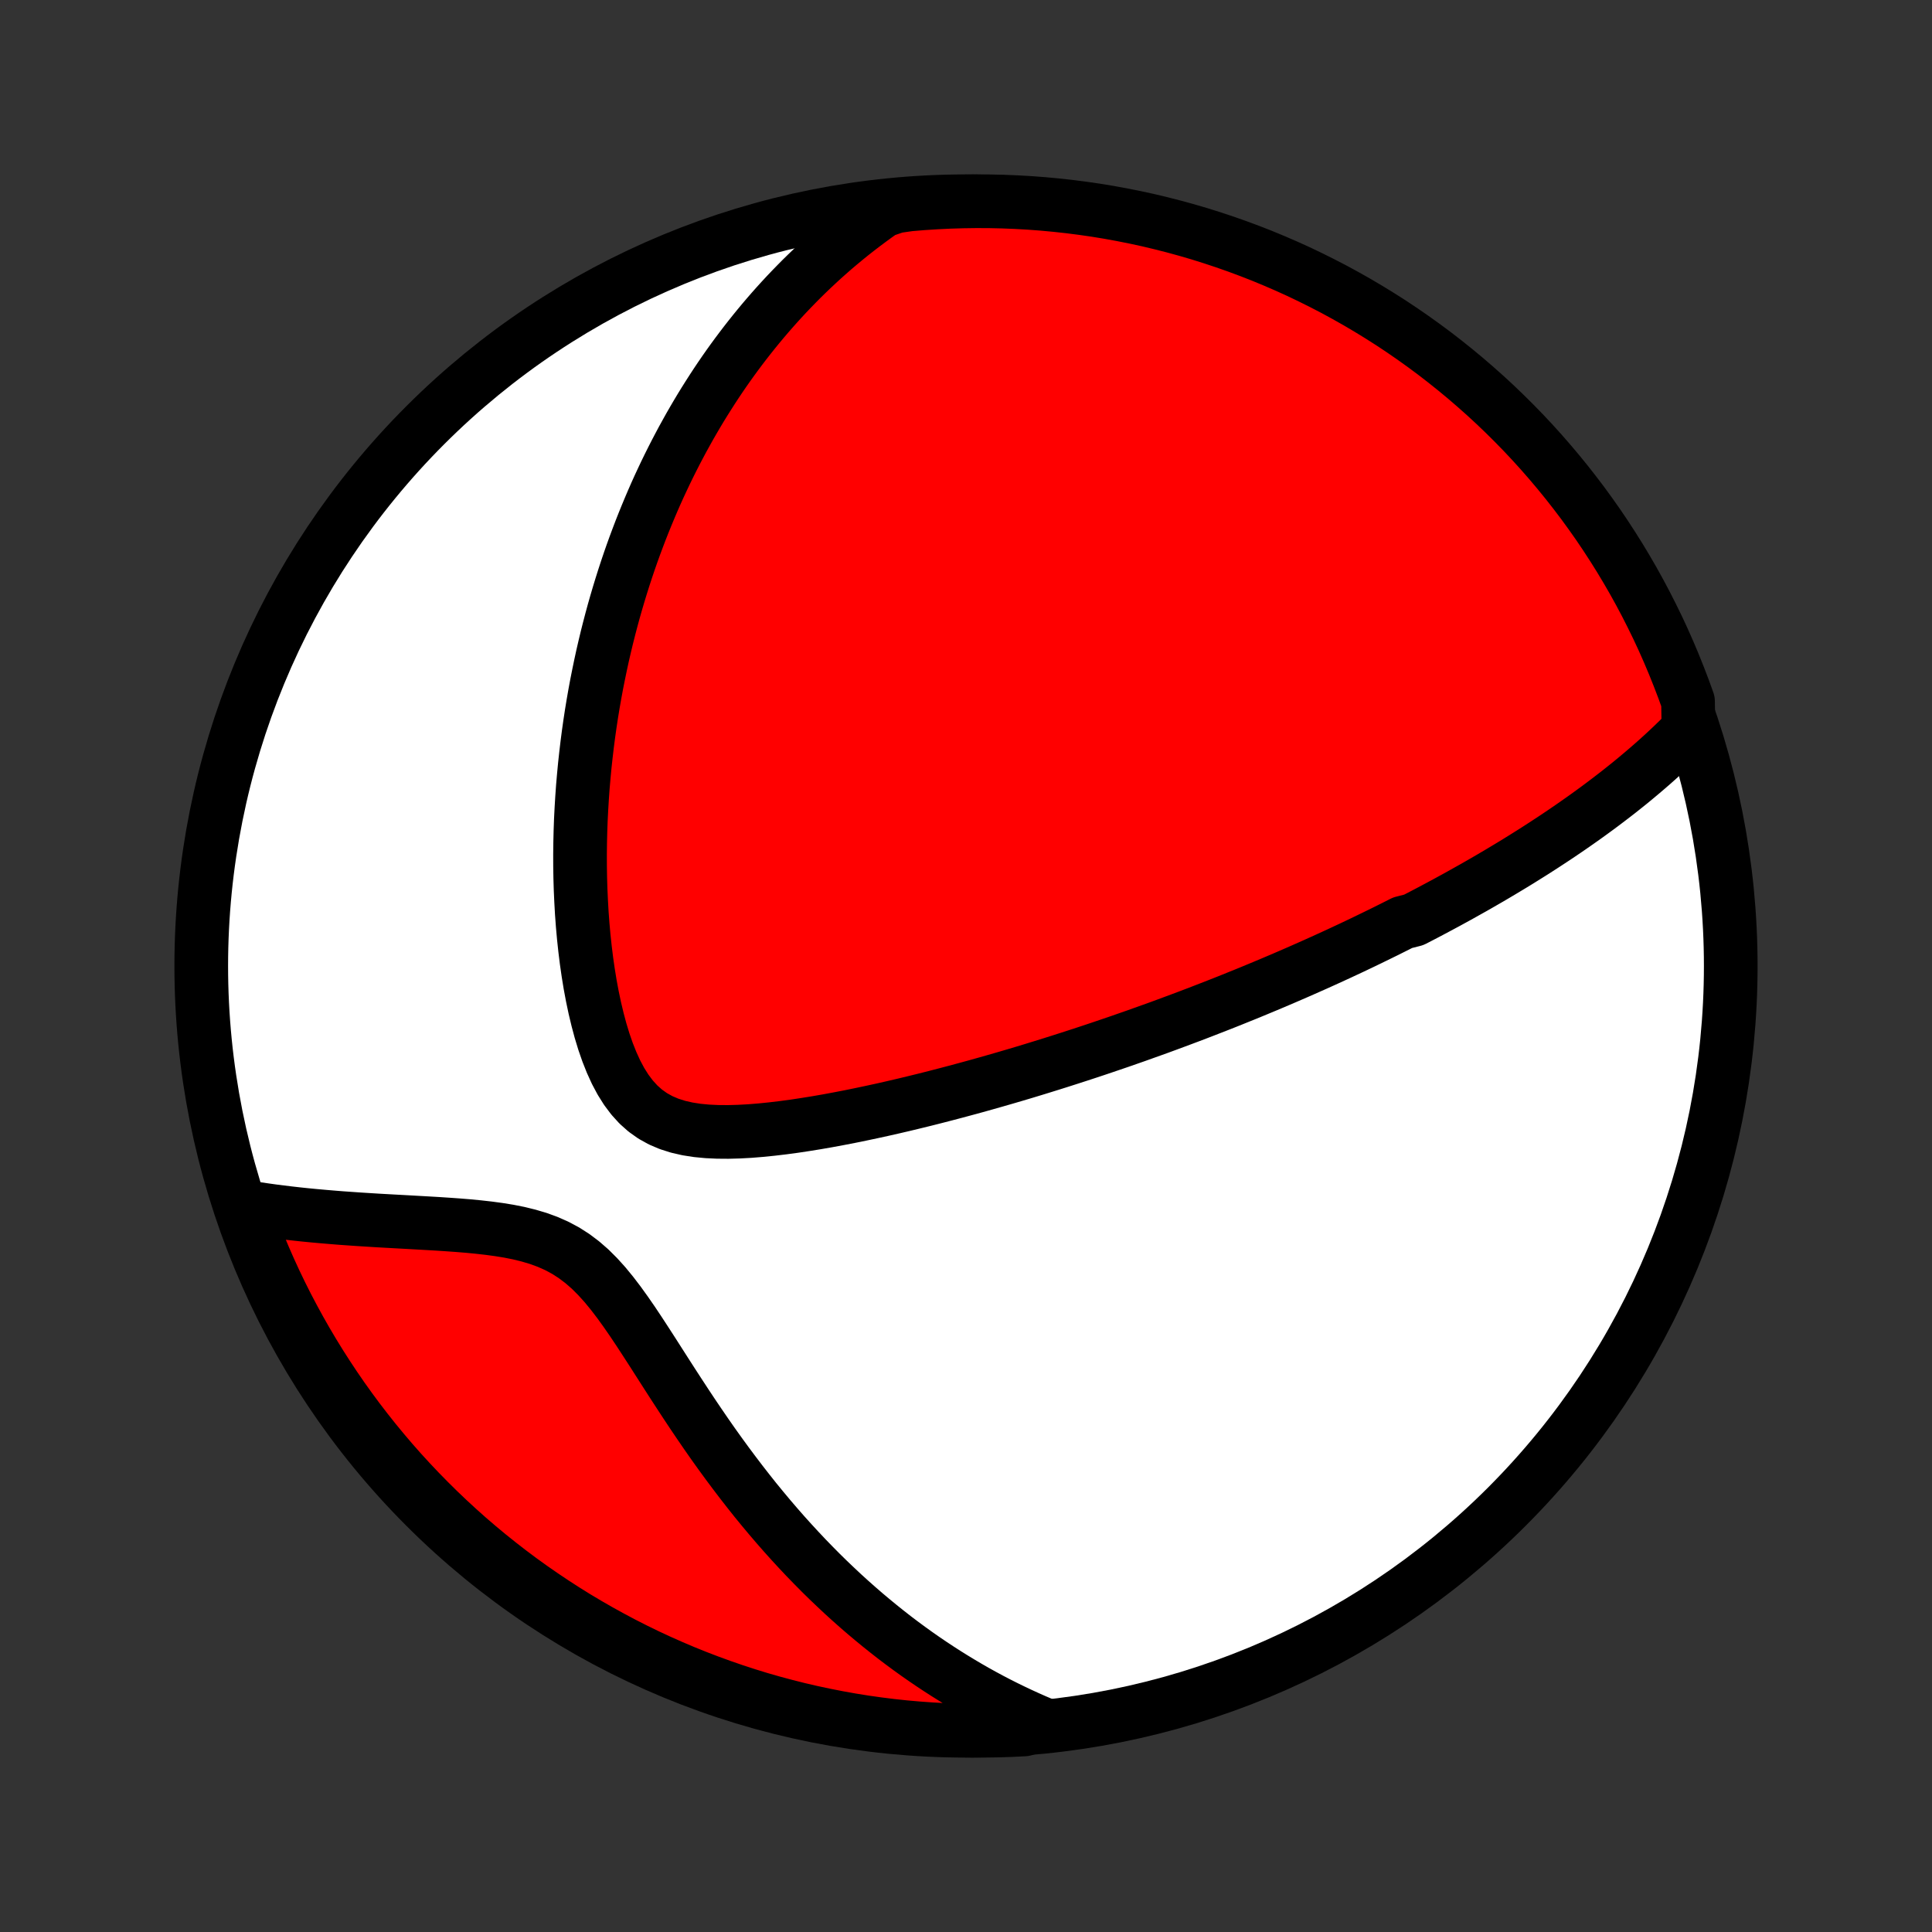 <?xml version="1.0" encoding="utf-8" standalone="no"?>
<!DOCTYPE svg PUBLIC "-//W3C//DTD SVG 1.1//EN"
  "http://www.w3.org/Graphics/SVG/1.1/DTD/svg11.dtd">
<!-- Created with matplotlib (http://matplotlib.org/) -->
<svg height="72pt" version="1.1" viewBox="0 0 72 72" width="72pt" xmlns="http://www.w3.org/2000/svg" xmlns:xlink="http://www.w3.org/1999/xlink">
 <rect x="0" y="0" width="72" height="72" fill="#333333" stroke="none"/>
 <defs>
  <style type="text/css">
*{stroke-linecap:butt;stroke-linejoin:round;}
  </style>
 </defs>
 <g id="figure_1">
  <g id="patch_1">
   <path d="
M0 72
L72 72
L72 0
L0 0
z
" style="fill:none;"/>
  </g>
  <g id="axes_1">
   <g id="PatchCollection_1">
    <defs>
     <path d="
M36 -7.5
C43.558 -7.5 50.808 -10.503 56.153 -15.848
C61.497 -21.192 64.5 -28.442 64.5 -36
C64.5 -43.558 61.497 -50.808 56.153 -56.153
C50.808 -61.497 43.558 -64.5 36 -64.5
C28.442 -64.5 21.192 -61.497 15.848 -56.153
C10.503 -50.808 7.5 -43.558 7.5 -36
C7.5 -28.442 10.503 -21.192 15.848 -15.848
C21.192 -10.503 28.442 -7.5 36 -7.5
z
" id="C0_0_a811fe30f3"/>
     <path d="
M62.923 -44.806
L62.73 -44.609
L62.535 -44.416
L62.339 -44.226
L62.142 -44.04
L61.944 -43.857
L61.746 -43.678
L61.547 -43.502
L61.347 -43.329
L61.147 -43.159
L60.947 -42.992
L60.747 -42.827
L60.546 -42.666
L60.345 -42.506
L60.144 -42.35
L59.943 -42.196
L59.742 -42.044
L59.541 -41.894
L59.34 -41.747
L59.14 -41.602
L58.939 -41.459
L58.738 -41.318
L58.537 -41.178
L58.337 -41.041
L58.136 -40.905
L57.936 -40.771
L57.735 -40.639
L57.535 -40.508
L57.335 -40.379
L57.135 -40.251
L56.934 -40.125
L56.734 -40
L56.534 -39.876
L56.334 -39.754
L56.133 -39.633
L55.933 -39.513
L55.732 -39.394
L55.532 -39.276
L55.331 -39.16
L55.13 -39.044
L54.929 -38.929
L54.727 -38.816
L54.525 -38.703
L54.323 -38.59
L54.12 -38.479
L53.917 -38.368
L53.714 -38.259
L53.51 -38.15
L53.305 -38.041
L53.1 -37.933
L52.894 -37.826
L52.687 -37.719
L52.272 -37.613
L52.063 -37.507
L51.853 -37.402
L51.643 -37.297
L51.431 -37.193
L51.218 -37.089
L51.004 -36.985
L50.789 -36.881
L50.573 -36.778
L50.356 -36.675
L50.137 -36.573
L49.917 -36.47
L49.695 -36.368
L49.472 -36.266
L49.247 -36.164
L49.021 -36.062
L48.793 -35.961
L48.563 -35.859
L48.331 -35.757
L48.098 -35.656
L47.862 -35.554
L47.625 -35.453
L47.385 -35.351
L47.144 -35.25
L46.899 -35.148
L46.653 -35.046
L46.404 -34.944
L46.153 -34.843
L45.899 -34.74
L45.643 -34.638
L45.384 -34.536
L45.122 -34.434
L44.857 -34.331
L44.59 -34.228
L44.319 -34.125
L44.045 -34.022
L43.768 -33.919
L43.488 -33.815
L43.205 -33.711
L42.918 -33.608
L42.627 -33.504
L42.334 -33.399
L42.036 -33.295
L41.735 -33.19
L41.43 -33.086
L41.121 -32.981
L40.809 -32.876
L40.492 -32.771
L40.171 -32.666
L39.846 -32.561
L39.518 -32.456
L39.185 -32.351
L38.847 -32.246
L38.506 -32.141
L38.16 -32.036
L37.81 -31.932
L37.456 -31.828
L37.098 -31.725
L36.735 -31.622
L36.368 -31.519
L35.997 -31.418
L35.622 -31.317
L35.242 -31.217
L34.859 -31.118
L34.472 -31.02
L34.081 -30.924
L33.687 -30.829
L33.288 -30.736
L32.887 -30.645
L32.483 -30.557
L32.076 -30.471
L31.666 -30.387
L31.255 -30.308
L30.841 -30.231
L30.427 -30.159
L30.011 -30.092
L29.595 -30.029
L29.179 -29.973
L28.765 -29.924
L28.352 -29.882
L27.942 -29.849
L27.537 -29.827
L27.136 -29.816
L26.742 -29.819
L26.357 -29.837
L25.981 -29.873
L25.618 -29.93
L25.268 -30.01
L24.935 -30.116
L24.62 -30.25
L24.323 -30.415
L24.047 -30.611
L23.791 -30.839
L23.555 -31.099
L23.338 -31.388
L23.139 -31.705
L22.958 -32.045
L22.793 -32.407
L22.642 -32.787
L22.505 -33.182
L22.381 -33.59
L22.269 -34.008
L22.167 -34.435
L22.076 -34.867
L21.994 -35.305
L21.922 -35.746
L21.858 -36.19
L21.803 -36.635
L21.755 -37.08
L21.715 -37.526
L21.682 -37.97
L21.657 -38.413
L21.637 -38.854
L21.624 -39.292
L21.617 -39.728
L21.616 -40.161
L21.621 -40.59
L21.631 -41.015
L21.646 -41.436
L21.667 -41.854
L21.692 -42.267
L21.721 -42.675
L21.756 -43.079
L21.794 -43.479
L21.837 -43.873
L21.883 -44.263
L21.933 -44.648
L21.987 -45.029
L22.044 -45.404
L22.105 -45.775
L22.169 -46.14
L22.236 -46.501
L22.307 -46.857
L22.38 -47.209
L22.455 -47.555
L22.534 -47.897
L22.615 -48.235
L22.699 -48.568
L22.785 -48.896
L22.873 -49.22
L22.964 -49.539
L23.057 -49.855
L23.152 -50.166
L23.249 -50.473
L23.348 -50.776
L23.449 -51.075
L23.552 -51.37
L23.657 -51.661
L23.764 -51.948
L23.872 -52.232
L23.983 -52.513
L24.095 -52.789
L24.209 -53.063
L24.324 -53.333
L24.441 -53.6
L24.56 -53.864
L24.681 -54.124
L24.803 -54.382
L24.927 -54.637
L25.053 -54.889
L25.18 -55.138
L25.309 -55.384
L25.439 -55.628
L25.572 -55.869
L25.705 -56.108
L25.841 -56.344
L25.978 -56.578
L26.117 -56.81
L26.258 -57.039
L26.401 -57.266
L26.545 -57.491
L26.691 -57.714
L26.839 -57.935
L26.989 -58.154
L27.141 -58.371
L27.295 -58.586
L27.451 -58.799
L27.609 -59.01
L27.769 -59.22
L27.932 -59.428
L28.096 -59.634
L28.263 -59.839
L28.432 -60.042
L28.604 -60.244
L28.778 -60.444
L28.954 -60.642
L29.133 -60.839
L29.315 -61.035
L29.5 -61.229
L29.687 -61.421
L29.877 -61.613
L30.071 -61.803
L30.267 -61.991
L30.467 -62.178
L30.669 -62.364
L30.876 -62.548
L31.085 -62.731
L31.299 -62.912
L31.516 -63.092
L31.737 -63.271
L31.962 -63.448
L32.191 -63.623
L32.424 -63.797
L32.661 -63.97
L32.903 -64.141
L33.396 -64.31
L33.892 -64.381
L34.388 -64.422
L34.885 -64.454
L35.382 -64.478
L35.879 -64.493
L36.377 -64.5
L36.874 -64.498
L37.371 -64.487
L37.868 -64.467
L38.364 -64.439
L38.859 -64.402
L39.353 -64.356
L39.847 -64.302
L40.339 -64.239
L40.83 -64.168
L41.319 -64.088
L41.807 -63.999
L42.293 -63.902
L42.778 -63.797
L43.26 -63.682
L43.739 -63.56
L44.217 -63.429
L44.692 -63.29
L45.164 -63.142
L45.634 -62.986
L46.101 -62.822
L46.564 -62.65
L47.025 -62.47
L47.482 -62.281
L47.935 -62.085
L48.385 -61.881
L48.831 -61.668
L49.273 -61.448
L49.711 -61.221
L50.145 -60.985
L50.575 -60.742
L51 -60.491
L51.421 -60.233
L51.837 -59.968
L52.248 -59.695
L52.654 -59.415
L53.055 -59.128
L53.451 -58.834
L53.842 -58.532
L54.227 -58.224
L54.606 -57.91
L54.98 -57.588
L55.349 -57.26
L55.711 -56.926
L56.067 -56.585
L56.417 -56.238
L56.761 -55.885
L57.099 -55.525
L57.43 -55.16
L57.754 -54.789
L58.072 -54.412
L58.384 -54.029
L58.688 -53.641
L58.986 -53.248
L59.276 -52.849
L59.56 -52.446
L59.836 -52.037
L60.105 -51.623
L60.367 -51.205
L60.621 -50.782
L60.868 -50.355
L61.107 -49.923
L61.339 -49.486
L61.562 -49.046
L61.779 -48.602
L61.987 -48.154
L62.187 -47.702
L62.379 -47.247
L62.563 -46.788
L62.74 -46.326
L62.908 -45.861
z
" id="C0_1_9818cf0926"/>
     <path d="
M38.826 -7.762
L38.551 -7.879
L38.277 -8.001
L38.002 -8.127
L37.728 -8.257
L37.454 -8.391
L37.179 -8.53
L36.905 -8.673
L36.631 -8.821
L36.357 -8.973
L36.083 -9.13
L35.809 -9.292
L35.534 -9.459
L35.26 -9.63
L34.985 -9.807
L34.711 -9.988
L34.436 -10.175
L34.161 -10.367
L33.886 -10.565
L33.611 -10.768
L33.336 -10.976
L33.061 -11.191
L32.786 -11.411
L32.511 -11.637
L32.236 -11.868
L31.961 -12.106
L31.686 -12.35
L31.411 -12.6
L31.137 -12.857
L30.862 -13.119
L30.588 -13.388
L30.315 -13.664
L30.042 -13.945
L29.77 -14.234
L29.498 -14.529
L29.227 -14.83
L28.956 -15.139
L28.687 -15.453
L28.419 -15.774
L28.151 -16.101
L27.886 -16.435
L27.621 -16.775
L27.358 -17.121
L27.096 -17.472
L26.835 -17.83
L26.576 -18.192
L26.319 -18.56
L26.064 -18.932
L25.81 -19.308
L25.558 -19.688
L25.308 -20.07
L25.058 -20.455
L24.81 -20.841
L24.563 -21.227
L24.317 -21.612
L24.07 -21.994
L23.823 -22.373
L23.575 -22.745
L23.324 -23.108
L23.07 -23.461
L22.811 -23.8
L22.546 -24.123
L22.273 -24.425
L21.991 -24.706
L21.698 -24.961
L21.393 -25.191
L21.077 -25.393
L20.748 -25.569
L20.409 -25.719
L20.059 -25.847
L19.701 -25.953
L19.335 -26.043
L18.963 -26.117
L18.587 -26.178
L18.208 -26.229
L17.827 -26.272
L17.445 -26.309
L17.064 -26.34
L16.683 -26.367
L16.304 -26.392
L15.927 -26.414
L15.553 -26.435
L15.183 -26.456
L14.816 -26.476
L14.453 -26.496
L14.094 -26.516
L13.739 -26.538
L13.389 -26.56
L13.044 -26.584
L12.704 -26.608
L12.368 -26.635
L12.038 -26.663
L11.713 -26.692
L11.393 -26.723
L11.079 -26.756
L10.77 -26.791
L10.465 -26.828
L10.166 -26.866
L9.873 -26.907
L9.584 -26.949
L9.3 -26.993
L9.114 -27.039
L9.283 -26.545
L9.46 -26.078
L9.646 -25.613
L9.839 -25.151
L10.04 -24.693
L10.249 -24.238
L10.466 -23.787
L10.691 -23.339
L10.924 -22.896
L11.164 -22.456
L11.412 -22.02
L11.667 -21.589
L11.93 -21.162
L12.2 -20.74
L12.477 -20.322
L12.761 -19.909
L13.053 -19.501
L13.351 -19.098
L13.657 -18.7
L13.969 -18.307
L14.288 -17.92
L14.613 -17.538
L14.945 -17.162
L15.284 -16.792
L15.629 -16.427
L15.98 -16.069
L16.337 -15.716
L16.7 -15.37
L17.069 -15.03
L17.443 -14.696
L17.824 -14.369
L18.209 -14.049
L18.601 -13.735
L18.997 -13.428
L19.399 -13.127
L19.806 -12.834
L20.218 -12.548
L20.634 -12.269
L21.055 -11.997
L21.481 -11.732
L21.912 -11.475
L22.346 -11.226
L22.785 -10.984
L23.227 -10.749
L23.674 -10.522
L24.124 -10.303
L24.578 -10.092
L25.036 -9.889
L25.497 -9.693
L25.961 -9.506
L26.428 -9.327
L26.898 -9.156
L27.37 -8.993
L27.846 -8.838
L28.323 -8.691
L28.804 -8.553
L29.286 -8.424
L29.77 -8.302
L30.257 -8.189
L30.745 -8.085
L31.235 -7.989
L31.726 -7.901
L32.218 -7.822
L32.712 -7.752
L33.206 -7.69
L33.702 -7.637
L34.198 -7.593
L34.694 -7.557
L35.191 -7.53
L35.689 -7.511
L36.186 -7.502
L36.684 -7.501
L37.181 -7.508
L37.678 -7.524
L38.174 -7.549
z
" id="C0_2_751a5d77c9"/>
    </defs>
    <g clip-path="url(#p1bffca34e9)">
     <use style="fill:#ffffff;stroke:#000000;stroke-width:2.0;" x="0.0" xlink:href="#C0_0_a811fe30f3" y="72.0"/>
    </g>
    <g clip-path="url(#p1bffca34e9)">
     <use style="fill:#ff0000;stroke:#000000;stroke-width:2.0;" x="0.0" xlink:href="#C0_1_9818cf0926" y="72.0"/>
    </g>
    <g clip-path="url(#p1bffca34e9)">
     <use style="fill:#ff0000;stroke:#000000;stroke-width:2.0;" x="0.0" xlink:href="#C0_2_751a5d77c9" y="72.0"/>
    </g>
   </g>
  </g>
 </g>
 <defs>
  <clipPath id="p1bffca34e9">
   <rect height="72.0" width="72.0" x="0.0" y="0.0"/>
  </clipPath>
 </defs>
</svg>
